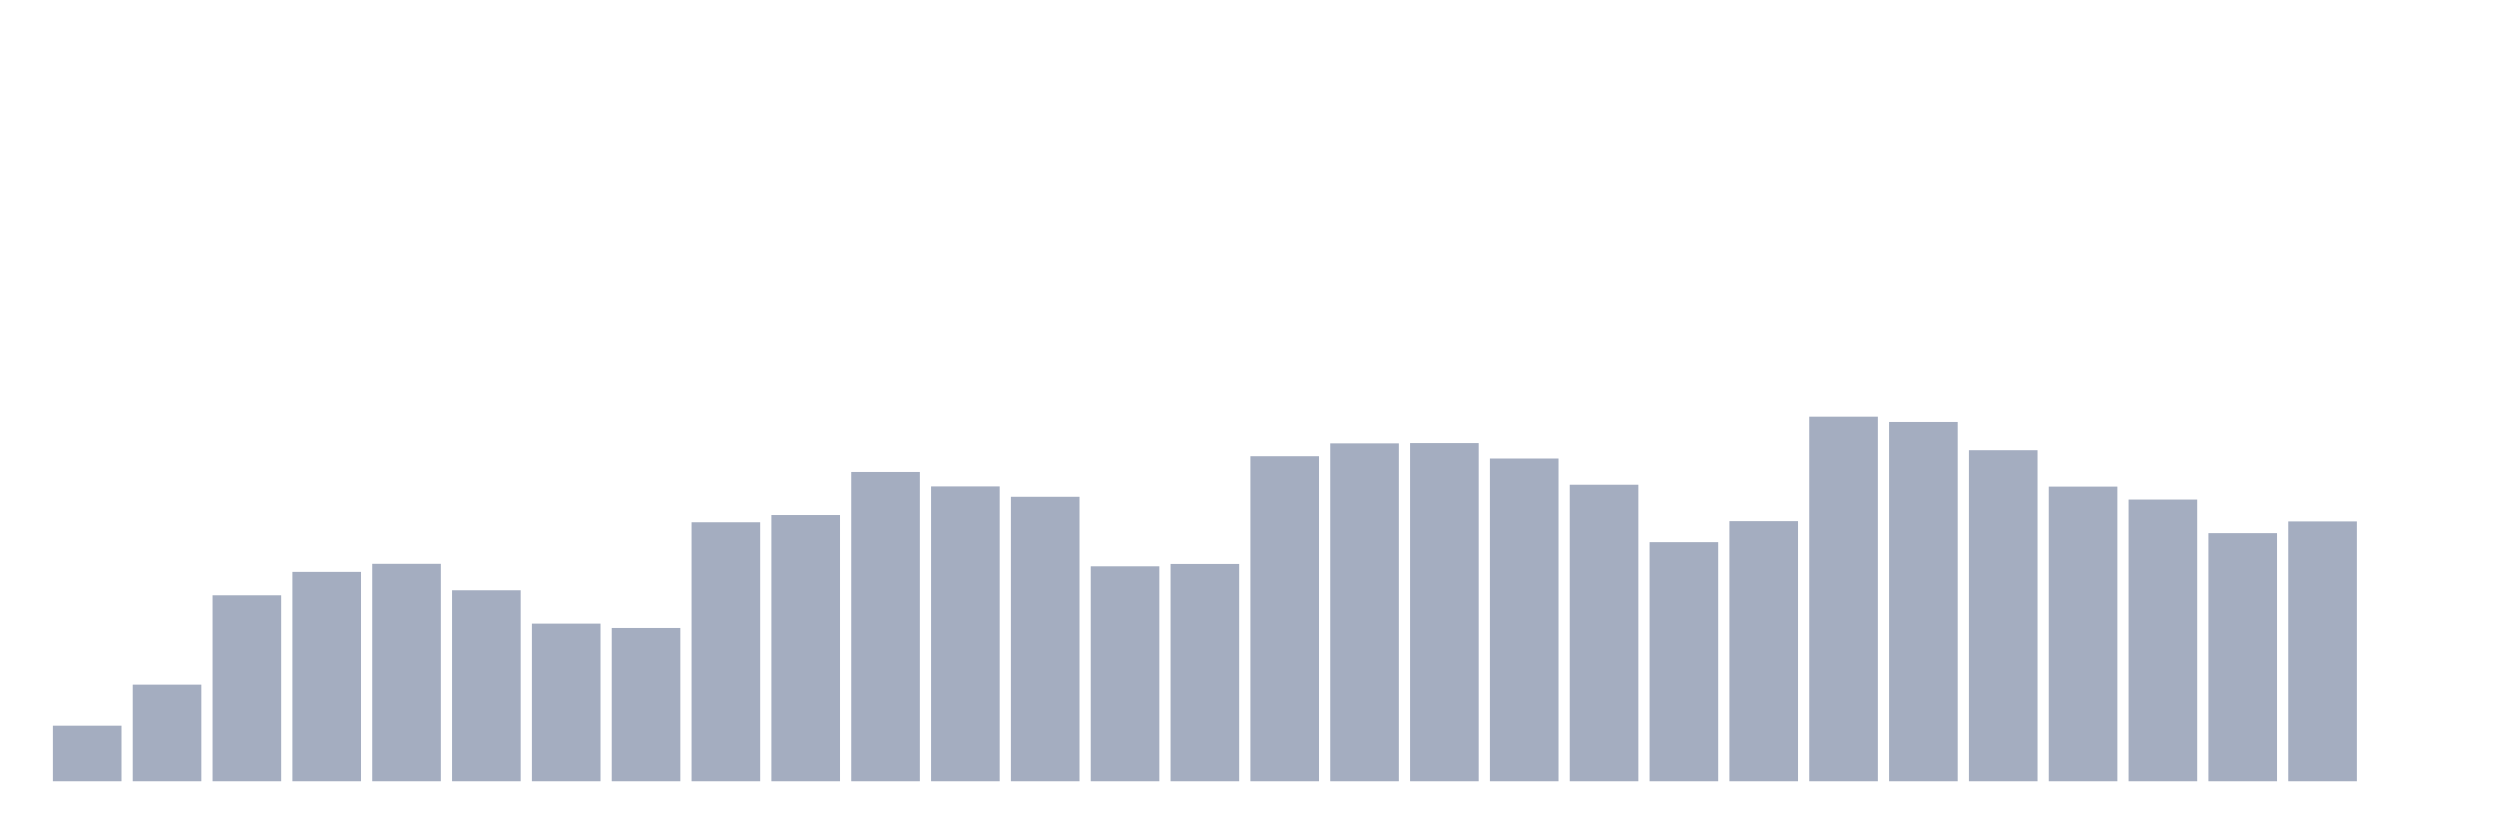 <svg xmlns="http://www.w3.org/2000/svg" viewBox="0 0 480 160"><g transform="translate(10,10)"><rect class="bar" x="0.153" width="13.175" y="129.328" height="10.672" fill="rgb(164,173,192)"></rect><rect class="bar" x="15.482" width="13.175" y="121.449" height="18.551" fill="rgb(164,173,192)"></rect><rect class="bar" x="30.81" width="13.175" y="104.293" height="35.707" fill="rgb(164,173,192)"></rect><rect class="bar" x="46.138" width="13.175" y="99.799" height="40.201" fill="rgb(164,173,192)"></rect><rect class="bar" x="61.466" width="13.175" y="98.25" height="41.75" fill="rgb(164,173,192)"></rect><rect class="bar" x="76.794" width="13.175" y="103.329" height="36.671" fill="rgb(164,173,192)"></rect><rect class="bar" x="92.123" width="13.175" y="109.732" height="30.268" fill="rgb(164,173,192)"></rect><rect class="bar" x="107.451" width="13.175" y="110.57" height="29.43" fill="rgb(164,173,192)"></rect><rect class="bar" x="122.779" width="13.175" y="90.271" height="49.729" fill="rgb(164,173,192)"></rect><rect class="bar" x="138.107" width="13.175" y="88.885" height="51.115" fill="rgb(164,173,192)"></rect><rect class="bar" x="153.436" width="13.175" y="80.618" height="59.382" fill="rgb(164,173,192)"></rect><rect class="bar" x="168.764" width="13.175" y="83.391" height="56.609" fill="rgb(164,173,192)"></rect><rect class="bar" x="184.092" width="13.175" y="85.381" height="54.619" fill="rgb(164,173,192)"></rect><rect class="bar" x="199.42" width="13.175" y="98.728" height="41.272" fill="rgb(164,173,192)"></rect><rect class="bar" x="214.748" width="13.175" y="98.277" height="41.723" fill="rgb(164,173,192)"></rect><rect class="bar" x="230.077" width="13.175" y="77.592" height="62.408" fill="rgb(164,173,192)"></rect><rect class="bar" x="245.405" width="13.175" y="75.124" height="64.876" fill="rgb(164,173,192)"></rect><rect class="bar" x="260.733" width="13.175" y="75.07" height="64.93" fill="rgb(164,173,192)"></rect><rect class="bar" x="276.061" width="13.175" y="78.033" height="61.967" fill="rgb(164,173,192)"></rect><rect class="bar" x="291.39" width="13.175" y="83.067" height="56.933" fill="rgb(164,173,192)"></rect><rect class="bar" x="306.718" width="13.175" y="94.09" height="45.91" fill="rgb(164,173,192)"></rect><rect class="bar" x="322.046" width="13.175" y="90.055" height="49.945" fill="rgb(164,173,192)"></rect><rect class="bar" x="337.374" width="13.175" y="70" height="70" fill="rgb(164,173,192)"></rect><rect class="bar" x="352.702" width="13.175" y="71.018" height="68.982" fill="rgb(164,173,192)"></rect><rect class="bar" x="368.031" width="13.175" y="76.439" height="63.561" fill="rgb(164,173,192)"></rect><rect class="bar" x="383.359" width="13.175" y="83.427" height="56.573" fill="rgb(164,173,192)"></rect><rect class="bar" x="398.687" width="13.175" y="85.913" height="54.087" fill="rgb(164,173,192)"></rect><rect class="bar" x="414.015" width="13.175" y="92.361" height="47.639" fill="rgb(164,173,192)"></rect><rect class="bar" x="429.344" width="13.175" y="90.109" height="49.891" fill="rgb(164,173,192)"></rect><rect class="bar" x="444.672" width="13.175" y="140" height="0" fill="rgb(164,173,192)"></rect></g></svg>